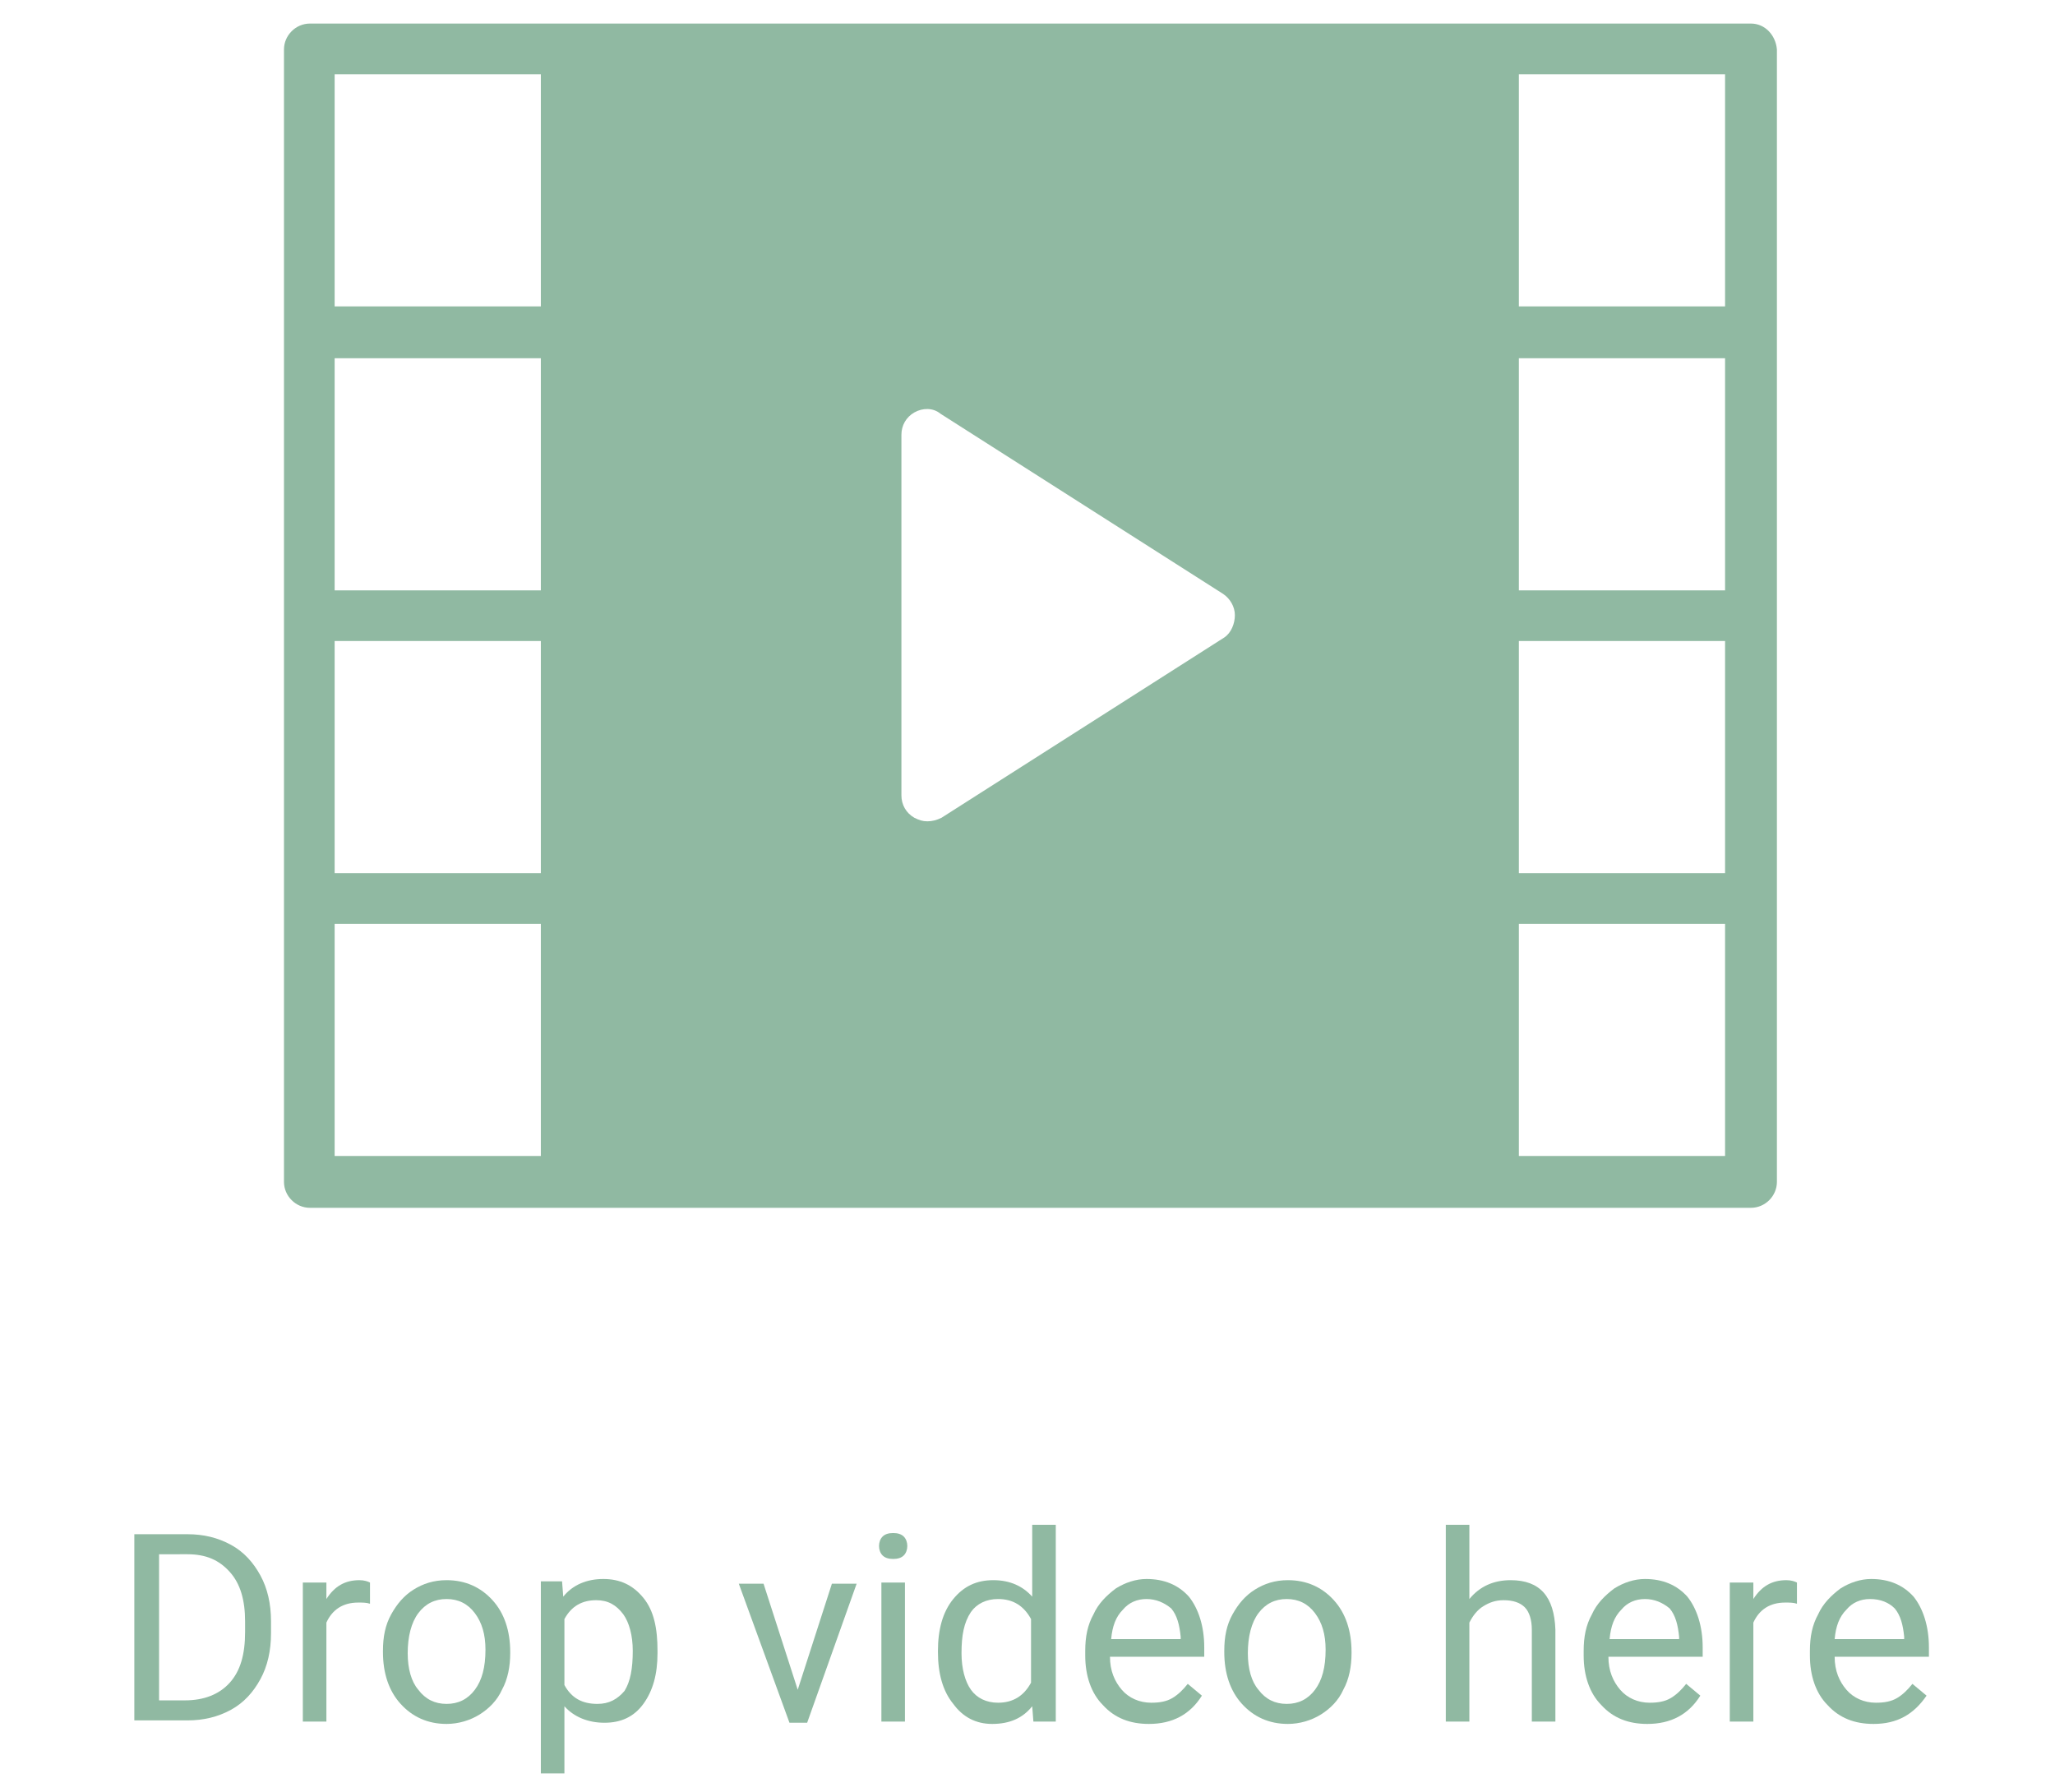 <?xml version="1.0" encoding="utf-8"?>
<!-- Generator: Adobe Illustrator 19.0.0, SVG Export Plug-In . SVG Version: 6.00 Build 0)  -->
<svg version="1.1" id="Layer_1" xmlns="http://www.w3.org/2000/svg" xmlns:xlink="http://www.w3.org/1999/xlink" x="0px" y="0px"
	 viewBox="-218 320.9 174.4 152.1" style="enable-background:new -218 320.9 174.4 152.1;" xml:space="preserve">
<style type="text/css">
	.st0{fill:#90B9A2;}
</style>
<path class="st0" d="M-69.4,322.9h-122.3c-1.2,0-2.2,1-2.2,2.2v96.1c0,1.2,1,2.2,2.2,2.2h122.3c1.2,0,2.2-1,2.2-2.2v-96.1
	C-67.3,323.9-68.2,322.9-69.4,322.9z M-172.1,419h-17.5v-19.7h17.5V419z M-172.1,395h-17.5v-19.7h17.5V395z M-172.1,371h-17.5v-19.7
	h17.5V371z M-172.1,346.9h-17.5v-19.7h17.5V346.9z M-114.1,375l-24,15.3c-0.4,0.2-0.8,0.3-1.2,0.3c-0.4,0-0.7-0.1-1.1-0.3
	c-0.7-0.4-1.1-1.1-1.1-1.9v-30.6c0-0.8,0.4-1.5,1.1-1.9c0.7-0.4,1.6-0.4,2.2,0.1l24,15.3c0.6,0.4,1,1.1,1,1.8
	S-113.5,374.6-114.1,375z M-71.6,419h-17.5v-19.7h17.5V419z M-71.6,395h-17.5v-19.7h17.5V395z M-71.6,371h-17.5v-19.7h17.5V371z
	 M-71.6,346.9h-17.5v-19.7h17.5V346.9z"/>
<g>
	<g>
		<path class="st0" d="M-206.6,467v-15.9h4.5c1.4,0,2.6,0.3,3.7,0.9c1.1,0.6,1.9,1.5,2.5,2.6c0.6,1.1,0.9,2.4,0.9,3.9v1
			c0,1.5-0.3,2.8-0.9,3.9s-1.4,2-2.5,2.6c-1.1,0.6-2.3,0.9-3.7,0.9H-206.6z M-204.5,452.8v12.4h2.2c1.6,0,2.9-0.5,3.8-1.5
			c0.9-1,1.3-2.4,1.3-4.3v-0.9c0-1.8-0.4-3.2-1.3-4.2s-2-1.5-3.6-1.5H-204.5z"/>
		<path class="st0" d="M-186.6,457c-0.3-0.1-0.6-0.1-1-0.1c-1.3,0-2.2,0.6-2.7,1.7v8.4h-2v-11.8h2l0,1.4c0.7-1.1,1.6-1.6,2.8-1.6
			c0.4,0,0.7,0.1,0.9,0.2V457z"/>
		<path class="st0" d="M-185.5,461c0-1.2,0.2-2.2,0.7-3.1c0.5-0.9,1.1-1.6,1.9-2.1c0.8-0.5,1.7-0.8,2.8-0.8c1.6,0,2.9,0.6,3.9,1.7
			s1.5,2.6,1.5,4.4v0.1c0,1.1-0.2,2.2-0.7,3.1c-0.4,0.9-1.1,1.6-1.9,2.1c-0.8,0.5-1.8,0.8-2.8,0.8c-1.6,0-2.9-0.6-3.9-1.7
			c-1-1.1-1.5-2.6-1.5-4.4V461z M-183.4,461.2c0,1.3,0.3,2.4,0.9,3.1c0.6,0.8,1.4,1.2,2.4,1.2c1,0,1.8-0.4,2.4-1.2
			c0.6-0.8,0.9-1.9,0.9-3.4c0-1.3-0.3-2.3-0.9-3.1s-1.4-1.2-2.4-1.2c-1,0-1.8,0.4-2.4,1.2S-183.4,459.8-183.4,461.2z"/>
		<path class="st0" d="M-162.2,461.2c0,1.8-0.4,3.2-1.2,4.3c-0.8,1.1-1.9,1.6-3.3,1.6c-1.4,0-2.6-0.5-3.4-1.4v5.7h-2v-16.3h1.8
			l0.1,1.3c0.8-1,2-1.5,3.4-1.5c1.4,0,2.5,0.5,3.4,1.6s1.2,2.6,1.2,4.5V461.2z M-164.3,461c0-1.3-0.3-2.4-0.8-3.1
			c-0.6-0.8-1.3-1.2-2.3-1.2c-1.2,0-2.1,0.5-2.7,1.6v5.6c0.6,1.1,1.5,1.6,2.8,1.6c1,0,1.7-0.4,2.3-1.1
			C-164.5,463.6-164.3,462.5-164.3,461z"/>
		<path class="st0" d="M-150.3,464.3l2.9-9h2.1l-4.2,11.8h-1.5l-4.3-11.8h2.1L-150.3,464.3z"/>
		<path class="st0" d="M-143.4,452.1c0-0.3,0.1-0.6,0.3-0.8c0.2-0.2,0.5-0.3,0.9-0.3c0.4,0,0.7,0.1,0.9,0.3c0.2,0.2,0.3,0.5,0.3,0.8
			c0,0.3-0.1,0.6-0.3,0.8c-0.2,0.2-0.5,0.3-0.9,0.3c-0.4,0-0.7-0.1-0.9-0.3C-143.3,452.7-143.4,452.4-143.4,452.1z M-141.2,467h-2
			v-11.8h2V467z"/>
		<path class="st0" d="M-138.4,461c0-1.8,0.4-3.3,1.3-4.4s2-1.6,3.4-1.6c1.4,0,2.5,0.5,3.3,1.4v-6.1h2V467h-1.9l-0.1-1.3
			c-0.8,1-1.9,1.5-3.4,1.5c-1.4,0-2.5-0.6-3.3-1.7c-0.9-1.1-1.3-2.6-1.3-4.4V461z M-136.4,461.2c0,1.3,0.3,2.4,0.8,3.1
			s1.3,1.1,2.3,1.1c1.3,0,2.2-0.6,2.8-1.7v-5.4c-0.6-1.1-1.5-1.7-2.8-1.7c-1,0-1.8,0.4-2.3,1.1
			C-136.2,458.6-136.4,459.7-136.4,461.2z"/>
		<path class="st0" d="M-120.5,467.2c-1.6,0-2.9-0.5-3.9-1.6c-1-1-1.5-2.5-1.5-4.2v-0.4c0-1.2,0.2-2.2,0.7-3.1
			c0.4-0.9,1.1-1.6,1.9-2.2c0.8-0.5,1.7-0.8,2.6-0.8c1.5,0,2.7,0.5,3.6,1.5c0.8,1,1.3,2.5,1.3,4.3v0.8h-8c0,1.2,0.4,2.1,1,2.8
			s1.5,1.1,2.5,1.1c0.7,0,1.3-0.1,1.8-0.4c0.5-0.3,0.9-0.7,1.3-1.2l1.2,1C-117,466.4-118.5,467.2-120.5,467.2z M-120.7,456.6
			c-0.8,0-1.5,0.3-2,0.9c-0.6,0.6-0.9,1.4-1,2.5h5.9v-0.2c-0.1-1-0.3-1.8-0.8-2.4C-119.2,456.9-119.9,456.6-120.7,456.6z"/>
		<path class="st0" d="M-114.1,461c0-1.2,0.2-2.2,0.7-3.1c0.5-0.9,1.1-1.6,1.9-2.1c0.8-0.5,1.7-0.8,2.8-0.8c1.6,0,2.9,0.6,3.9,1.7
			s1.5,2.6,1.5,4.4v0.1c0,1.1-0.2,2.2-0.7,3.1c-0.4,0.9-1.1,1.6-1.9,2.1c-0.8,0.5-1.8,0.8-2.8,0.8c-1.6,0-2.9-0.6-3.9-1.7
			c-1-1.1-1.5-2.6-1.5-4.4V461z M-112.1,461.2c0,1.3,0.3,2.4,0.9,3.1c0.6,0.8,1.4,1.2,2.4,1.2c1,0,1.8-0.4,2.4-1.2
			c0.6-0.8,0.9-1.9,0.9-3.4c0-1.3-0.3-2.3-0.9-3.1s-1.4-1.2-2.4-1.2c-1,0-1.8,0.4-2.4,1.2S-112.1,459.8-112.1,461.2z"/>
		<path class="st0" d="M-93.3,456.6c0.9-1.1,2.1-1.6,3.5-1.6c2.5,0,3.7,1.4,3.8,4.2v7.8h-2v-7.8c0-0.8-0.2-1.5-0.6-1.9
			s-1-0.6-1.8-0.6c-0.7,0-1.2,0.2-1.7,0.5c-0.5,0.3-0.9,0.8-1.2,1.4v8.4h-2v-16.7h2V456.6z"/>
		<path class="st0" d="M-78.2,467.2c-1.6,0-2.9-0.5-3.9-1.6c-1-1-1.5-2.5-1.5-4.2v-0.4c0-1.2,0.2-2.2,0.7-3.1
			c0.4-0.9,1.1-1.6,1.9-2.2c0.8-0.5,1.7-0.8,2.6-0.8c1.5,0,2.7,0.5,3.6,1.5c0.8,1,1.3,2.5,1.3,4.3v0.8h-8c0,1.2,0.4,2.1,1,2.8
			s1.5,1.1,2.5,1.1c0.7,0,1.3-0.1,1.8-0.4c0.5-0.3,0.9-0.7,1.3-1.2l1.2,1C-74.7,466.4-76.2,467.2-78.2,467.2z M-78.4,456.6
			c-0.8,0-1.5,0.3-2,0.9c-0.6,0.6-0.9,1.4-1,2.5h5.9v-0.2c-0.1-1-0.3-1.8-0.8-2.4C-76.9,456.9-77.6,456.6-78.4,456.6z"/>
		<path class="st0" d="M-65.5,457c-0.3-0.1-0.6-0.1-1-0.1c-1.3,0-2.2,0.6-2.7,1.7v8.4h-2v-11.8h2l0,1.4c0.7-1.1,1.6-1.6,2.8-1.6
			c0.4,0,0.7,0.1,0.9,0.2V457z"/>
		<path class="st0" d="M-59,467.2c-1.6,0-2.9-0.5-3.9-1.6c-1-1-1.5-2.5-1.5-4.2v-0.4c0-1.2,0.2-2.2,0.7-3.1c0.4-0.9,1.1-1.6,1.9-2.2
			c0.8-0.5,1.7-0.8,2.6-0.8c1.5,0,2.7,0.5,3.6,1.5c0.8,1,1.3,2.5,1.3,4.3v0.8h-8c0,1.2,0.4,2.1,1,2.8s1.5,1.1,2.5,1.1
			c0.7,0,1.3-0.1,1.8-0.4c0.5-0.3,0.9-0.7,1.3-1.2l1.2,1C-55.6,466.4-57,467.2-59,467.2z M-59.3,456.6c-0.8,0-1.5,0.3-2,0.9
			c-0.6,0.6-0.9,1.4-1,2.5h5.9v-0.2c-0.1-1-0.3-1.8-0.8-2.4C-57.7,456.9-58.4,456.6-59.3,456.6z"/>
	</g>
</g>
</svg>
